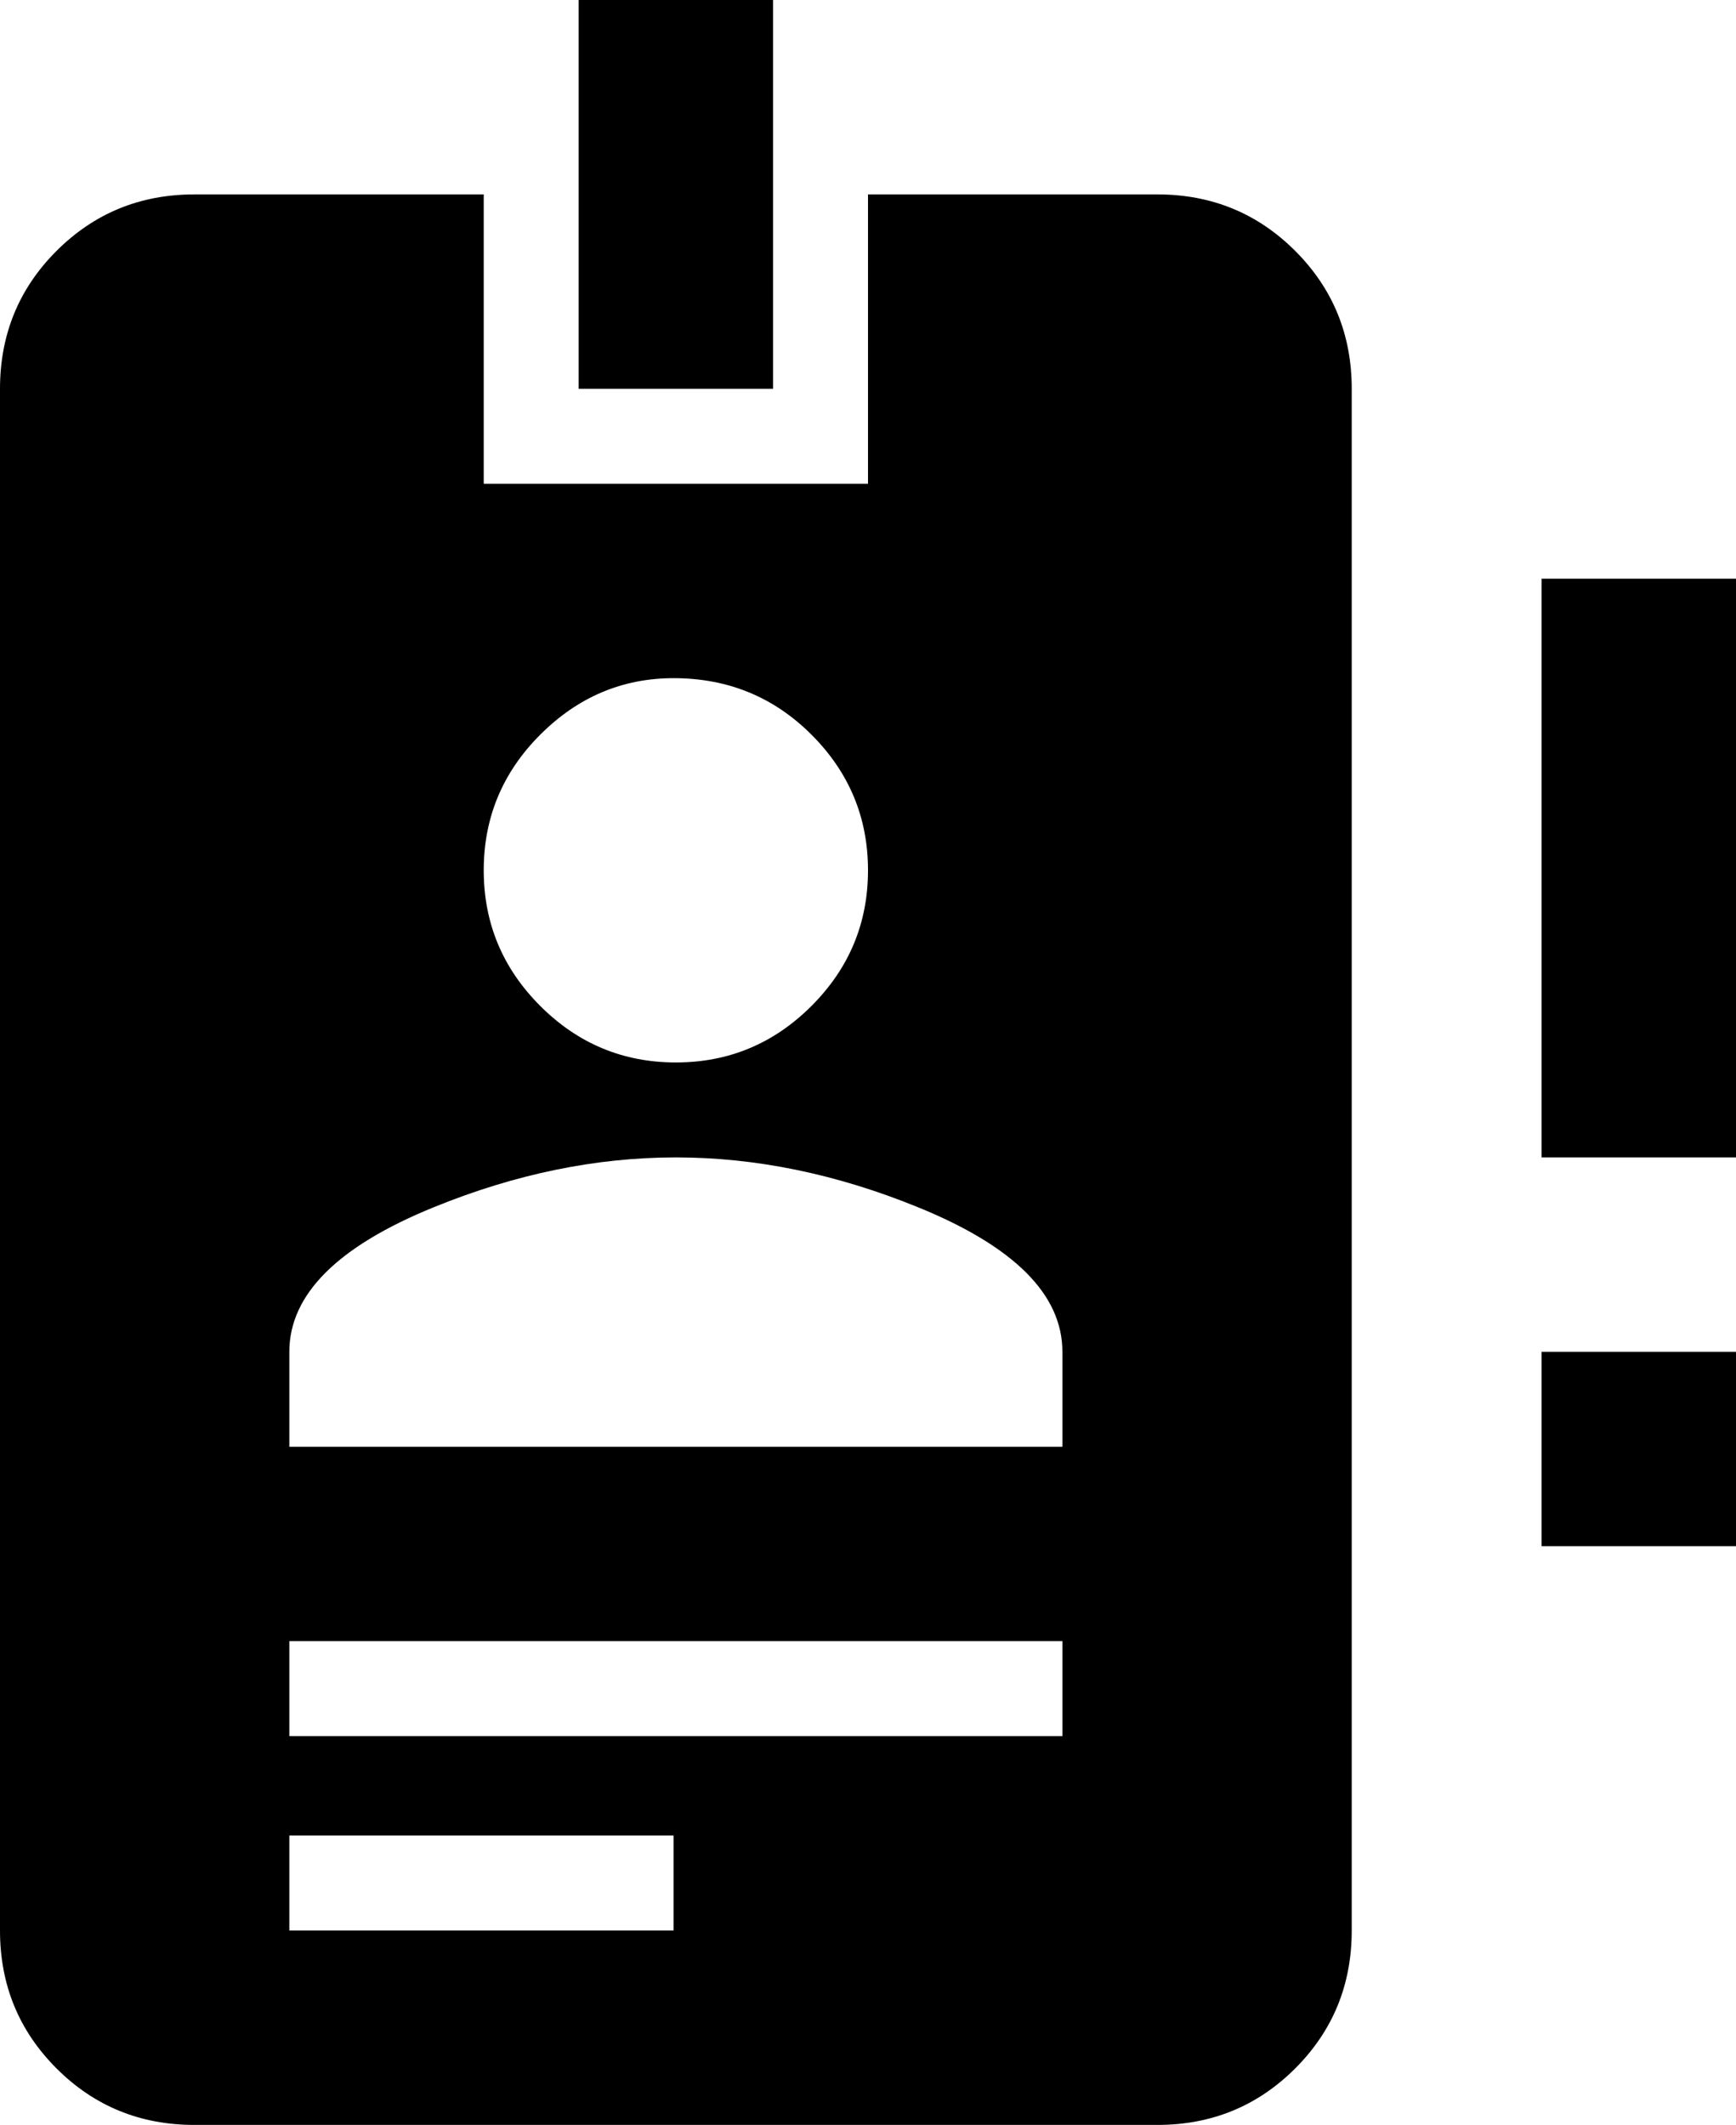 <svg xmlns="http://www.w3.org/2000/svg" viewBox="64 -43 384 470">
      <g transform="scale(1 -1) translate(0 -384)">
        <path d="M320 384H256V320H171V384H107Q89 384 76.5 371.5Q64 359 64 341V0Q64 -18 76.5 -30.5Q89 -43 107 -43H320Q338 -43 350.5 -30.5Q363 -18 363 0V341Q363 359 350.5 371.5Q338 384 320 384ZM213 277Q231 277 243.5 264.5Q256 252 256.0 234.5Q256 217 243.5 204.5Q231 192 213.5 192.0Q196 192 183.5 204.5Q171 217 171.0 234.5Q171 252 183.5 264.5Q196 277 213 277ZM299 107H128V128Q128 147 160 160Q187 171 213.5 171.0Q240 171 267 160Q299 147 299 128ZM235 341H192V427H235ZM299 43H128V64H299ZM213 0H128V21H213ZM405 171V299H448V171ZM405 85V128H448V85Z" />
      </g>
    </svg>